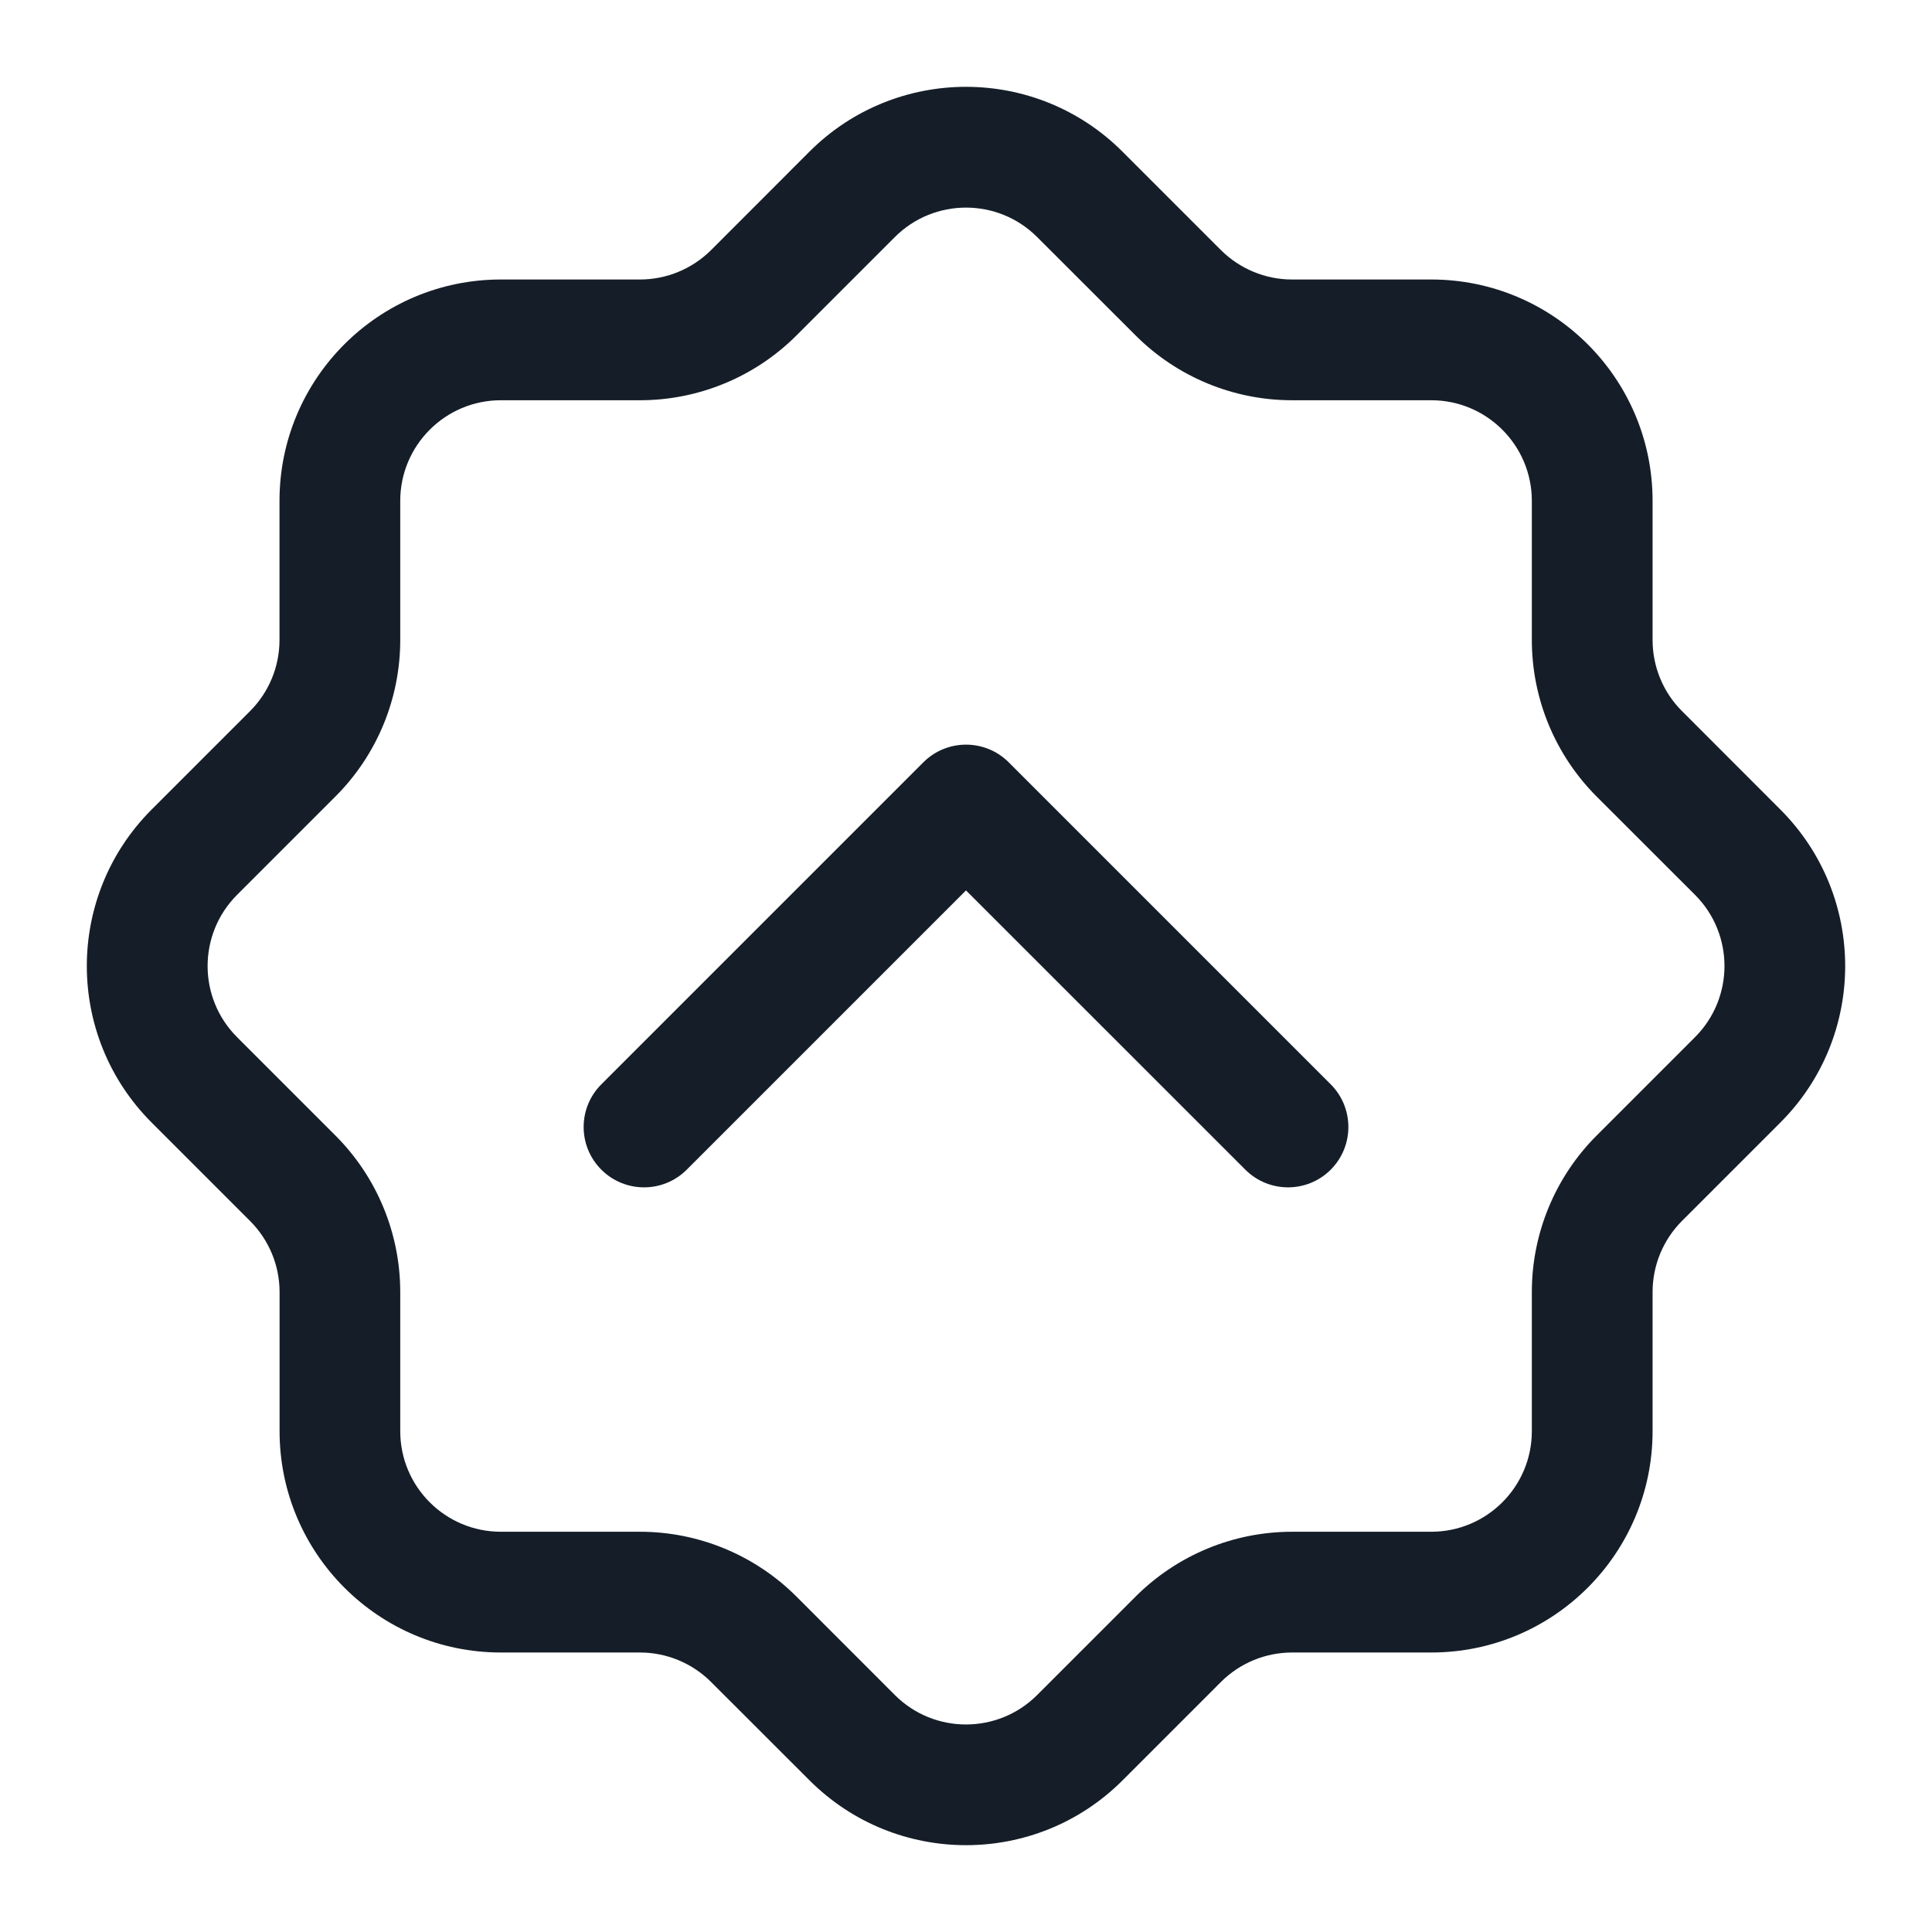 <svg xmlns="http://www.w3.org/2000/svg" viewBox="0 0 24 24">
  <defs/>
  <path fill="#151E28" d="M13.944,1.884 L15.166,3.106 C15.401,3.34 15.719,3.472 16.05,3.472 L17.779,3.472 C19.298,3.472 20.529,4.703 20.529,6.222 L20.529,7.95 C20.529,8.282 20.66,8.6 20.895,8.834 L22.116,10.056 C23.19,11.13 23.19,12.871 22.116,13.945 L20.895,15.166 C20.66,15.401 20.529,15.719 20.529,16.05 L20.529,17.778 C20.529,19.297 19.298,20.528 17.779,20.528 L16.051,20.528 C15.719,20.528 15.401,20.66 15.167,20.894 L13.945,22.116 C12.871,23.19 11.13,23.19 10.056,22.116 L8.834,20.895 C8.599,20.66 8.281,20.528 7.95,20.528 L6.222,20.528 C4.704,20.528 3.473,19.297 3.473,17.778 L3.473,16.051 C3.473,15.719 3.341,15.402 3.106,15.167 L1.884,13.945 C0.81,12.871 0.81,11.13 1.884,10.056 L3.106,8.834 C3.341,8.599 3.472,8.281 3.472,7.95 L3.472,6.222 C3.472,4.703 4.703,3.472 6.222,3.472 L7.95,3.472 C8.281,3.472 8.599,3.34 8.834,3.106 L10.055,1.884 C11.129,0.81 12.871,0.81 13.944,1.884 Z M11.116,2.945 L9.894,4.167 C9.379,4.682 8.679,4.972 7.95,4.972 L6.222,4.972 C5.532,4.972 4.972,5.532 4.972,6.222 L4.972,7.95 C4.972,8.679 4.683,9.379 4.167,9.894 L2.945,11.116 C2.457,11.605 2.457,12.396 2.945,12.884 L4.167,14.106 C4.683,14.622 4.972,15.322 4.972,16.051 L4.972,17.778 C4.972,18.469 5.532,19.028 6.222,19.028 L7.95,19.028 C8.679,19.028 9.379,19.318 9.895,19.834 L11.116,21.056 C11.604,21.544 12.396,21.544 12.884,21.056 L14.106,19.834 C14.622,19.318 15.321,19.028 16.051,19.028 L17.779,19.028 C18.469,19.028 19.029,18.469 19.029,17.778 L19.029,16.05 C19.029,15.321 19.319,14.621 19.834,14.106 L21.056,12.884 C21.544,12.396 21.544,11.604 21.056,11.116 L19.834,9.895 C19.319,9.379 19.029,8.68 19.029,7.95 L19.029,6.222 C19.029,5.532 18.469,4.972 17.779,4.972 L16.05,4.972 C15.321,4.972 14.621,4.682 14.106,4.166 L12.884,2.945 C12.396,2.457 11.604,2.457 11.116,2.945 Z M16.531,13.47 C16.823,13.763 16.823,14.237 16.531,14.53 C16.238,14.823 15.763,14.823 15.47,14.53 L12,11.061 L8.531,14.53 C8.238,14.823 7.763,14.823 7.47,14.53 C7.177,14.237 7.177,13.763 7.47,13.47 L11.47,9.47 C11.763,9.177 12.238,9.177 12.531,9.47 Z"/>
</svg>


